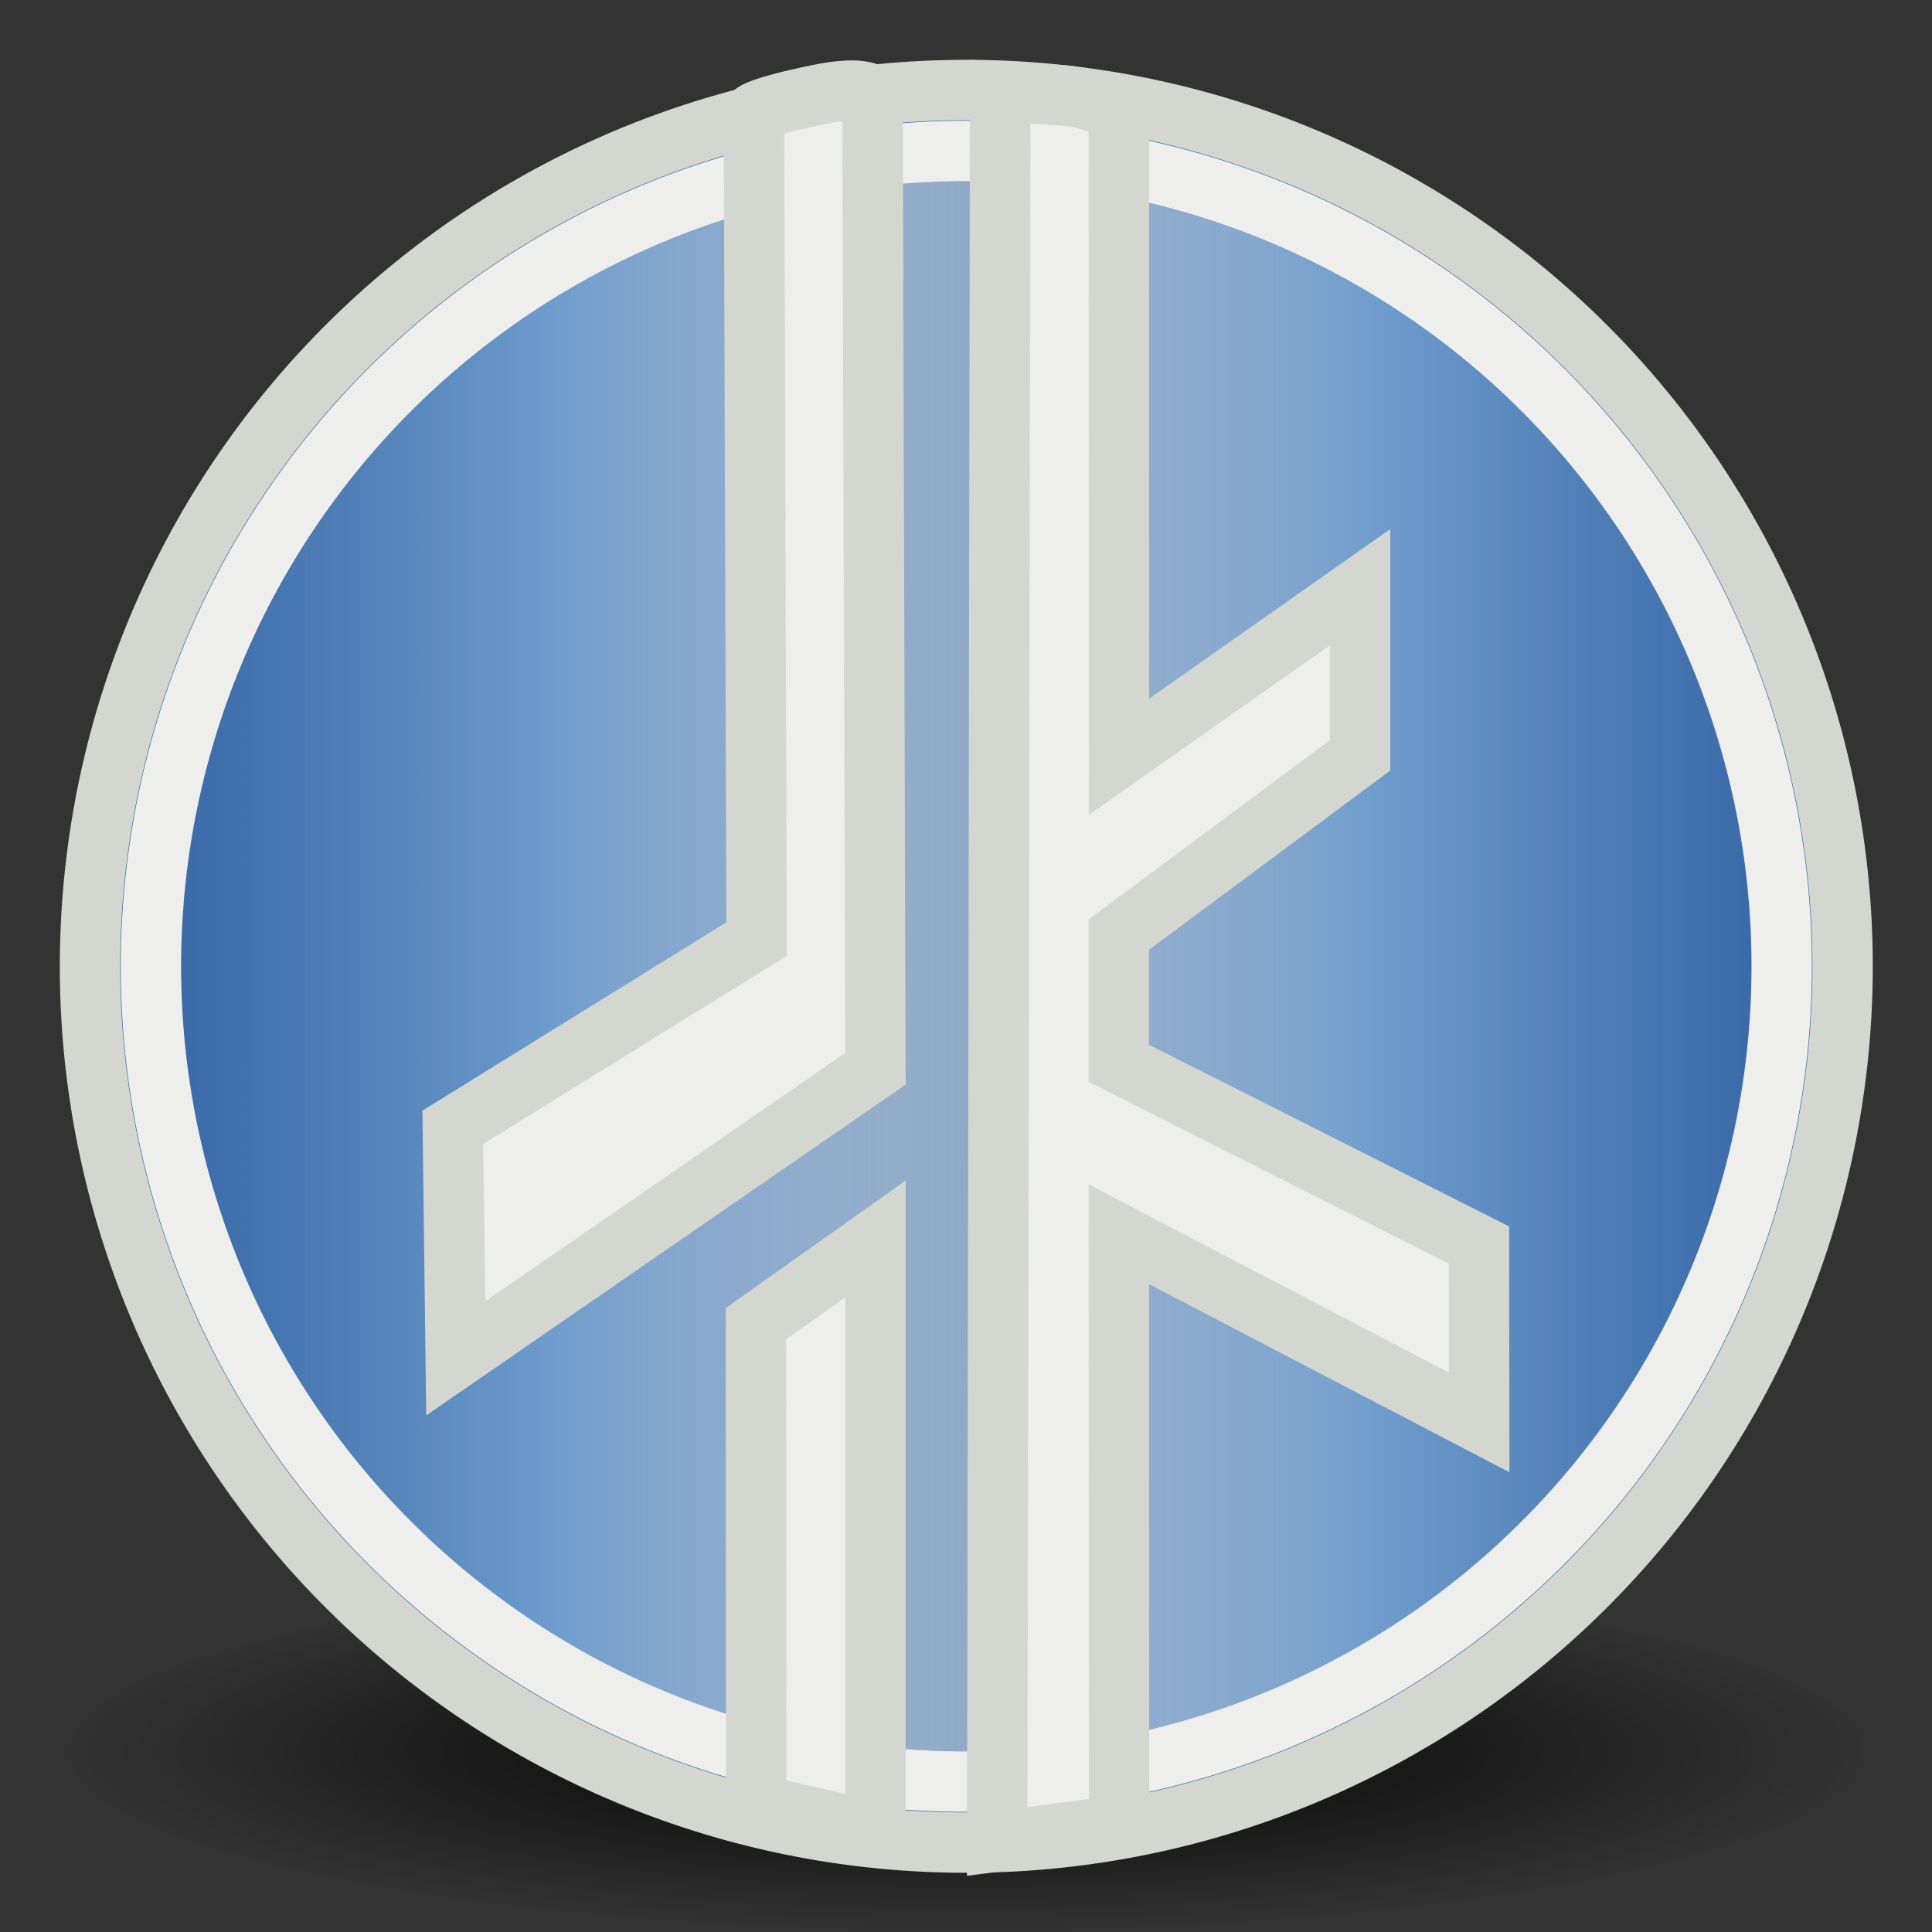 <?xml version="1.0" encoding="UTF-8" standalone="no"?>
<!-- Created with Inkscape (http://www.inkscape.org/) -->
<svg
   xmlns:dc="http://purl.org/dc/elements/1.1/"
   xmlns:cc="http://web.resource.org/cc/"
   xmlns:rdf="http://www.w3.org/1999/02/22-rdf-syntax-ns#"
   xmlns:svg="http://www.w3.org/2000/svg"
   xmlns="http://www.w3.org/2000/svg"
   xmlns:xlink="http://www.w3.org/1999/xlink"
   xmlns:sodipodi="http://sodipodi.sourceforge.net/DTD/sodipodi-0.dtd"
   xmlns:inkscape="http://www.inkscape.org/namespaces/inkscape"
   width="32px"
   height="32px"
   id="svg1886"
   sodipodi:version="0.32"
   inkscape:version="0.44.1"
   sodipodi:docbase="/home/dobey/.icons/hicolor/32x32/apps"
   sodipodi:docname="jedi-knight2.svg">
  <rect width="100%" height="100%" fill="#333333" stroke="none"/>
  <defs
     id="defs1888">
    <linearGradient
       inkscape:collect="always"
       id="linearGradient2772">
      <stop
         style="stop-color:black;stop-opacity:1;"
         offset="0"
         id="stop2774" />
      <stop
         style="stop-color:black;stop-opacity:0;"
         offset="1"
         id="stop2777" />
    </linearGradient>
    <linearGradient
       id="linearGradient2760">
      <stop
         style="stop-color:#3465a4;stop-opacity:0.816;"
         offset="0"
         id="stop2762" />
      <stop
         id="stop2780"
         offset="0.25"
         style="stop-color:#729fcf;stop-opacity:0.941;" />
      <stop
         id="stop2776"
         offset="0.5"
         style="stop-color:#eeeeec;stop-opacity:0.502;" />
      <stop
         style="stop-color:#729fcf;stop-opacity:0.941;"
         offset="0.75"
         id="stop2778" />
      <stop
         style="stop-color:#3465a4;stop-opacity:0.816;"
         offset="1"
         id="stop2764" />
    </linearGradient>
    <linearGradient
       inkscape:collect="always"
       xlink:href="#linearGradient2760"
       id="linearGradient2788"
       x1="0.571"
       y1="24"
       x2="47.429"
       y2="24"
       gradientUnits="userSpaceOnUse" />
    <radialGradient
       inkscape:collect="always"
       xlink:href="#linearGradient2772"
       id="radialGradient2779"
       cx="16"
       cy="27.875"
       fx="16"
       fy="27.875"
       r="12.125"
       gradientTransform="matrix(1,0,0,0.289,0,19.829)"
       gradientUnits="userSpaceOnUse" />
  </defs>
  <sodipodi:namedview
     id="base"
     pagecolor="#ffffff"
     bordercolor="#666666"
     borderopacity="1.0"
     inkscape:pageopacity="0.0"
     inkscape:pageshadow="2"
     inkscape:zoom="21"
     inkscape:cx="16"
     inkscape:cy="16.236692"
     inkscape:current-layer="layer1"
     showgrid="true"
     inkscape:grid-bbox="true"
     inkscape:document-units="px"
     inkscape:window-width="758"
     inkscape:window-height="928"
     inkscape:window-x="370"
     inkscape:window-y="34" />
  <g
     id="layer1"
     inkscape:label="Layer 1"
     inkscape:groupmode="layer">
    <path
       sodipodi:type="arc"
       style="opacity:1;color:black;fill:url(#radialGradient2779);fill-opacity:1.0;fill-rule:nonzero;stroke:none;stroke-width:1;stroke-linecap:butt;stroke-linejoin:miter;marker:none;marker-start:none;marker-mid:none;marker-end:none;stroke-miterlimit:4;stroke-dasharray:none;stroke-dashoffset:0;stroke-opacity:1;visibility:visible;display:inline;overflow:visible"
       id="path4491"
       sodipodi:cx="16"
       sodipodi:cy="27.875"
       sodipodi:rx="12.125"
       sodipodi:ry="3.5"
       d="M 28.125 27.875 A 12.125 3.5 0 1 1  3.875,27.875 A 12.125 3.5 0 1 1  28.125 27.875 z"
       transform="matrix(1.237,0,0,0.857,-3.794,5.107)" />
    <path
       sodipodi:type="arc"
       style="opacity:1;fill:#3465a4;stroke:#d3d7cf;stroke-width:1.58;stroke-opacity:1;stroke-miterlimit:4;stroke-dasharray:none"
       id="path1898"
       sodipodi:cx="24"
       sodipodi:cy="24"
       sodipodi:rx="22.928572"
       sodipodi:ry="22.928572"
       d="M 46.929 24 A 22.929 22.929 0 1 1  1.071,24 A 22.929 22.929 0 1 1  46.929 24 z"
       transform="matrix(0.633,0,0,0.633,0.813,0.813)" />
    <path
       sodipodi:type="arc"
       style="opacity:1;fill:url(#linearGradient2788);fill-opacity:1;stroke:#eeeeec;stroke-width:1.698;stroke-miterlimit:4;stroke-dasharray:none;stroke-opacity:1"
       id="path1905"
       sodipodi:cx="24"
       sodipodi:cy="24"
       sodipodi:rx="22.928572"
       sodipodi:ry="22.928572"
       d="M 46.929 24 A 22.929 22.929 0 1 1  1.071,24 A 22.929 22.929 0 1 1  46.929 24 z"
       transform="matrix(0.589,0,0,0.589,1.869,1.869)" />
    <path
       style="fill:#eeeeec;fill-rule:evenodd;stroke:#d3d7cf;stroke-width:1;stroke-linecap:butt;stroke-linejoin:miter;stroke-miterlimit:4;stroke-dasharray:none;stroke-opacity:1"
       d="M 14.452,1.595 L 14.5,17.703 L 7.548,22.5 L 7.5,18.672 L 12.532,15.554 L 12.487,1.873 C 12.487,1.873 12.555,1.775 13.537,1.571 C 14.364,1.399 14.452,1.595 14.452,1.595 z "
       id="path1892"
       sodipodi:nodetypes="ccccccsc" />
    <path
       style="fill:#eeeeec;fill-rule:evenodd;stroke:#d3d7cf;stroke-width:1;stroke-linecap:butt;stroke-linejoin:miter;stroke-miterlimit:4;stroke-dasharray:none;stroke-opacity:1"
       d="M 14.5,30.336 L 14.5,20.521 L 12.521,21.924 L 12.525,29.892 L 14.5,30.336 z "
       id="path1894"
       sodipodi:nodetypes="ccccc" />
    <path
       style="fill:#eeeeec;fill-rule:evenodd;stroke:#d3d7cf;stroke-width:1;stroke-linecap:butt;stroke-linejoin:miter;stroke-miterlimit:4;stroke-dasharray:none;stroke-opacity:1"
       d="M 16.517,30.5 L 16.566,1.518 C 16.566,1.518 17.273,1.553 17.671,1.587 C 18.178,1.631 18.531,1.888 18.531,1.888 L 18.534,12.534 L 22.527,9.726 L 22.527,12.511 L 18.531,15.48 L 18.531,17.612 L 24.496,20.621 L 24.5,23.56 L 18.531,20.444 L 18.535,30.237 L 16.517,30.5 z "
       id="path1896"
       sodipodi:nodetypes="ccsccccccccccc" />
  </g>
</svg>
